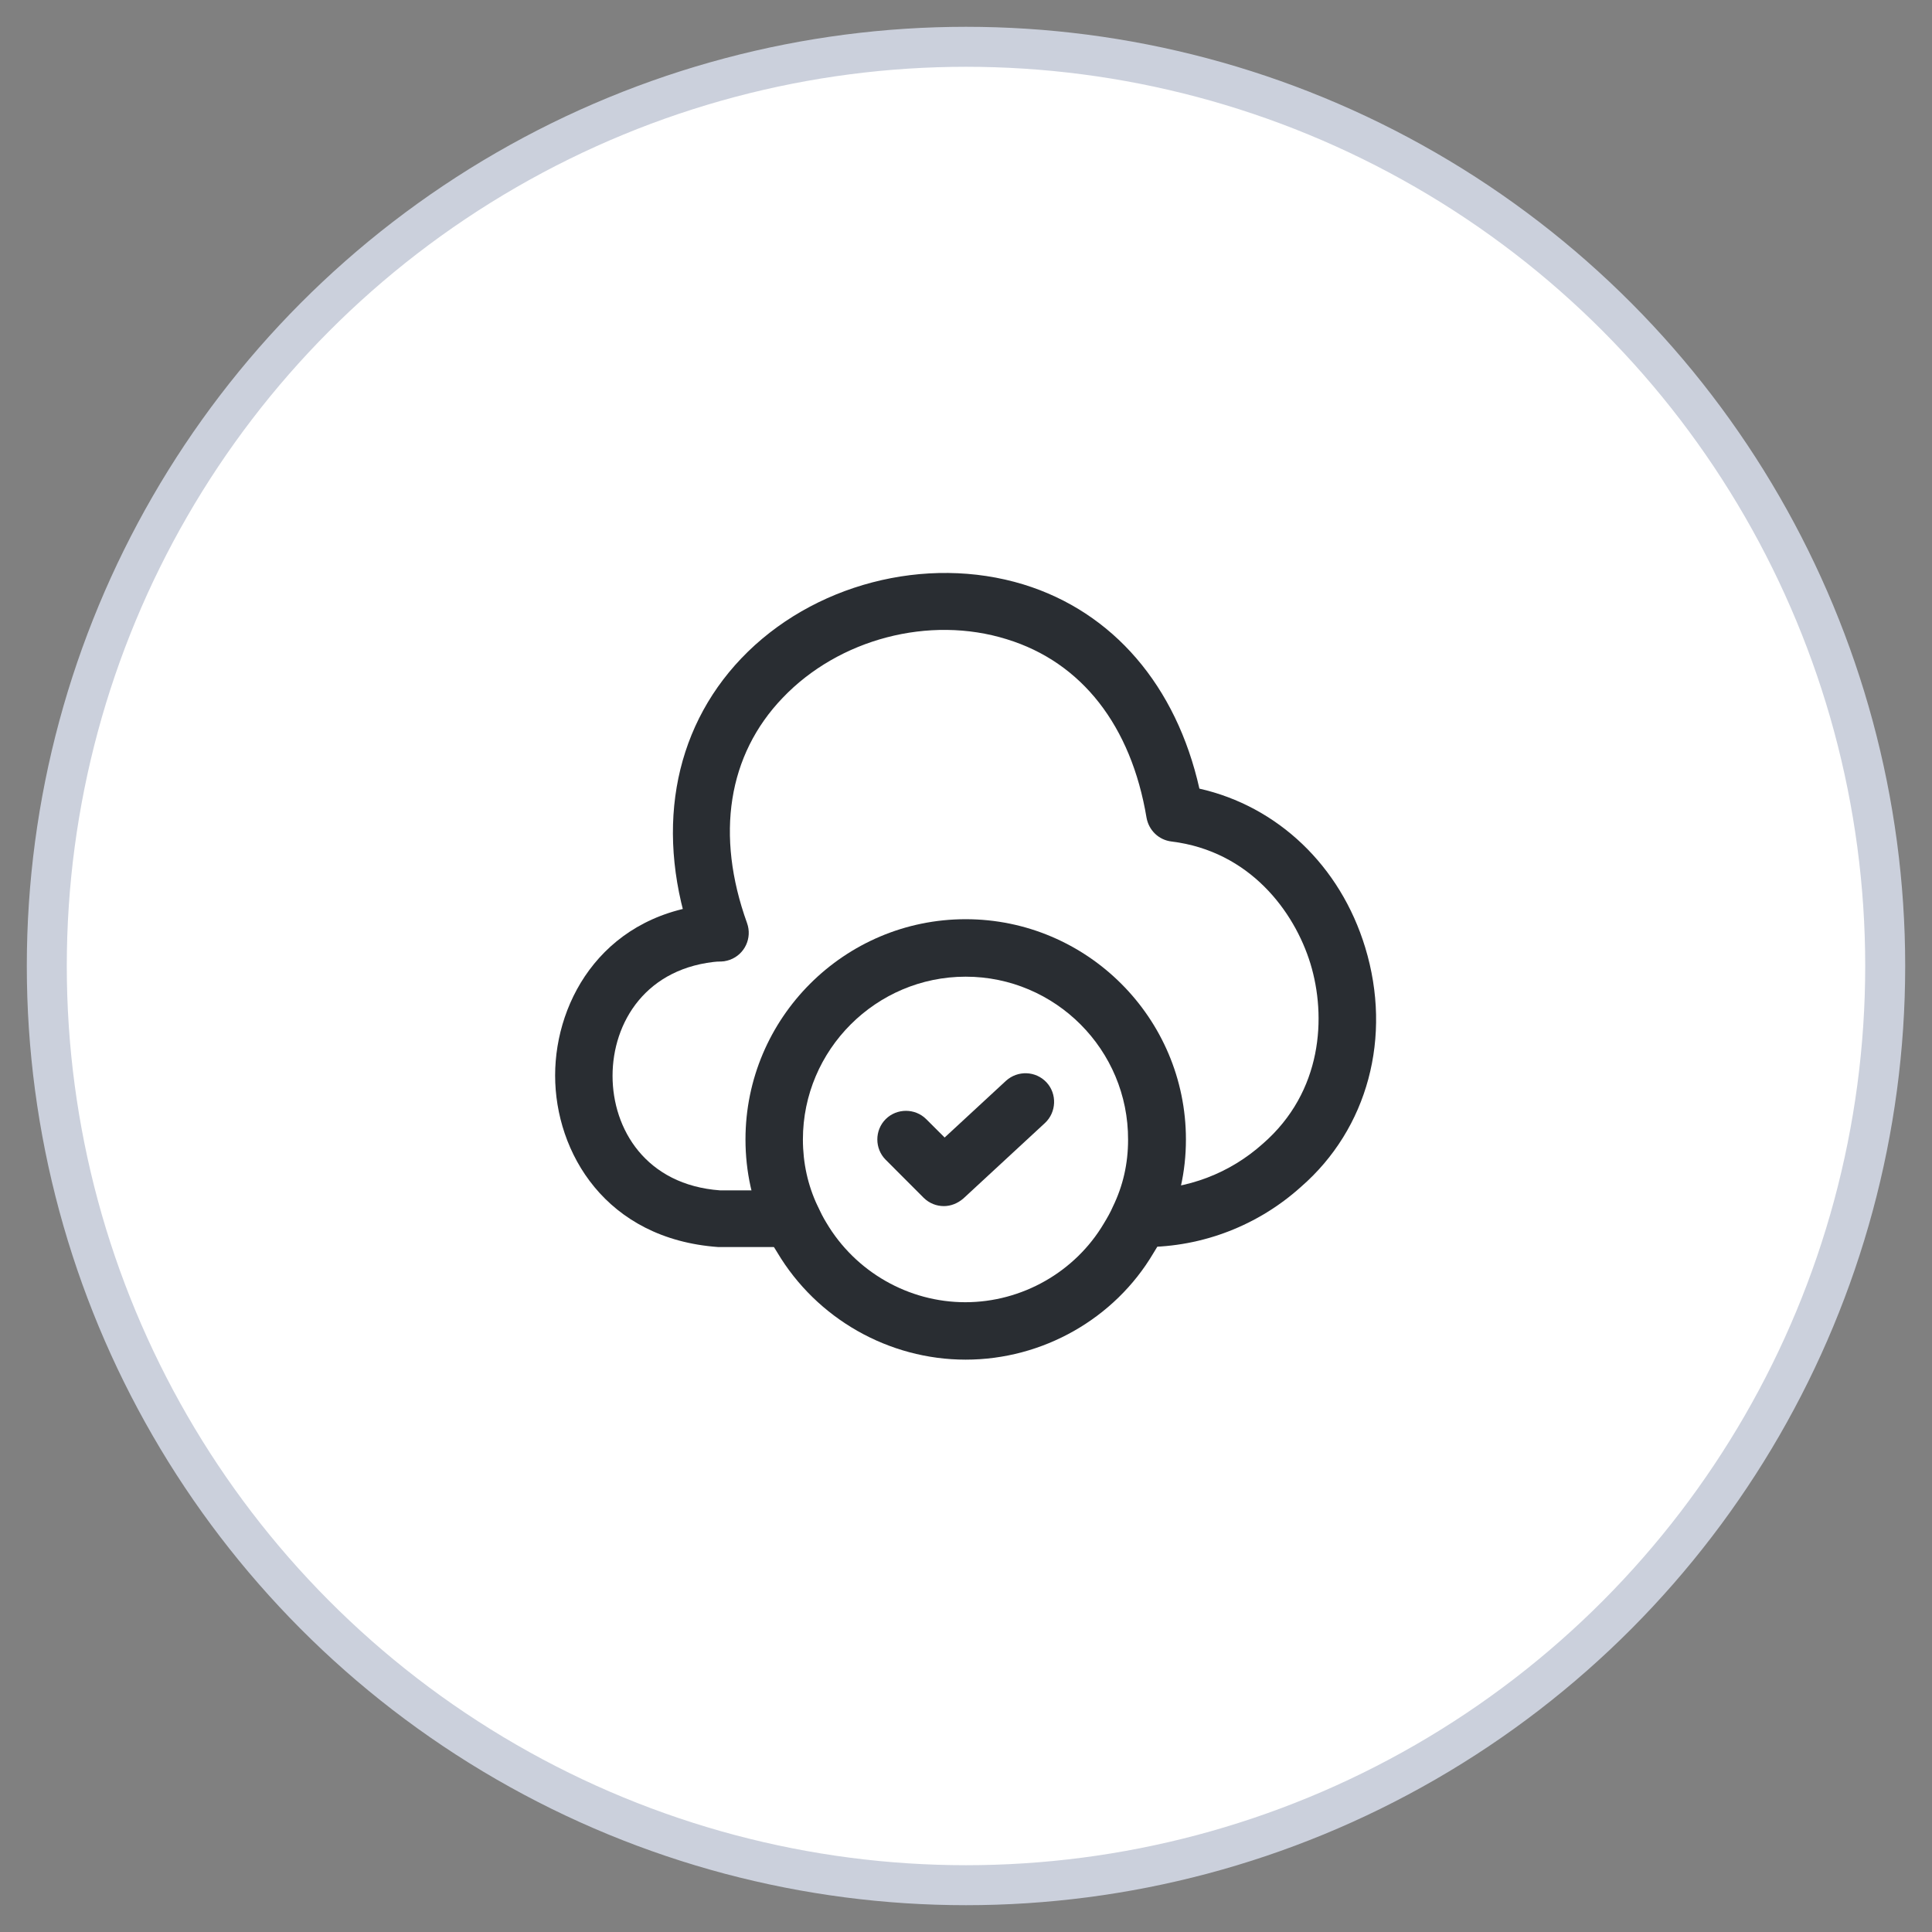 <svg width="36" height="36" viewBox="0 0 36 36" fill="none" xmlns="http://www.w3.org/2000/svg">
<rect x="0" y="0" width="36" height="36" fill="#808080" stroke="none"/>
<circle cx="18" cy="18" r="17.128" fill="white" stroke="#CBD0DC" stroke-width="0.745"/>
<path d="M14.754 23.237H13.384C11.286 23.087 10.344 21.474 10.344 20.04C10.344 18.605 11.286 16.985 13.348 16.843C13.641 16.814 13.898 17.043 13.919 17.342C13.941 17.635 13.719 17.892 13.42 17.913C12.035 18.013 11.414 19.055 11.414 20.047C11.414 21.039 12.035 22.081 13.42 22.181H14.754C15.047 22.181 15.289 22.424 15.289 22.716C15.289 23.009 15.047 23.237 14.754 23.237Z" fill="#292D32"/>
<path d="M21.328 23.237C21.314 23.237 21.307 23.237 21.292 23.237C21 23.237 20.729 22.994 20.729 22.702C20.729 22.395 20.957 22.167 21.257 22.167C22.134 22.167 22.919 21.86 23.533 21.31C24.646 20.34 24.718 18.941 24.418 17.956C24.118 16.978 23.283 15.858 21.828 15.68C21.592 15.651 21.407 15.473 21.364 15.237C21.078 13.524 20.158 12.34 18.759 11.911C17.317 11.462 15.633 11.904 14.584 13.003C13.563 14.067 13.328 15.558 13.92 17.2C14.02 17.478 13.877 17.785 13.599 17.885C13.321 17.985 13.014 17.842 12.914 17.564C12.193 15.551 12.521 13.624 13.813 12.268C15.133 10.884 17.253 10.334 19.073 10.891C20.743 11.405 21.92 12.782 22.349 14.695C23.804 15.023 24.975 16.129 25.439 17.656C25.945 19.319 25.489 21.032 24.24 22.117C23.448 22.83 22.413 23.237 21.328 23.237Z" fill="#292D32"/>
<path d="M17.994 25.335C16.56 25.335 15.218 24.572 14.483 23.337C14.405 23.216 14.326 23.073 14.262 22.916C14.019 22.409 13.891 21.831 13.891 21.232C13.891 18.97 15.732 17.128 17.994 17.128C20.256 17.128 22.098 18.97 22.098 21.232C22.098 21.838 21.969 22.409 21.712 22.938C21.655 23.073 21.577 23.216 21.491 23.352C20.77 24.572 19.429 25.335 17.994 25.335ZM17.994 18.199C16.324 18.199 14.961 19.562 14.961 21.232C14.961 21.674 15.054 22.088 15.232 22.466C15.289 22.588 15.339 22.688 15.396 22.78C15.939 23.701 16.931 24.265 17.987 24.265C19.043 24.265 20.035 23.701 20.57 22.795C20.635 22.688 20.692 22.588 20.735 22.488C20.927 22.095 21.02 21.681 21.02 21.239C21.027 19.562 19.664 18.199 17.994 18.199Z" fill="#292D32"/>
<path d="M17.588 22.474C17.452 22.474 17.317 22.424 17.209 22.317L16.503 21.61C16.296 21.403 16.296 21.061 16.503 20.854C16.71 20.647 17.052 20.647 17.259 20.854L17.602 21.196L18.744 20.14C18.965 19.94 19.3 19.954 19.5 20.168C19.7 20.383 19.686 20.725 19.472 20.925L17.952 22.331C17.845 22.424 17.716 22.474 17.588 22.474Z" fill="#292D32"/>
</svg>
